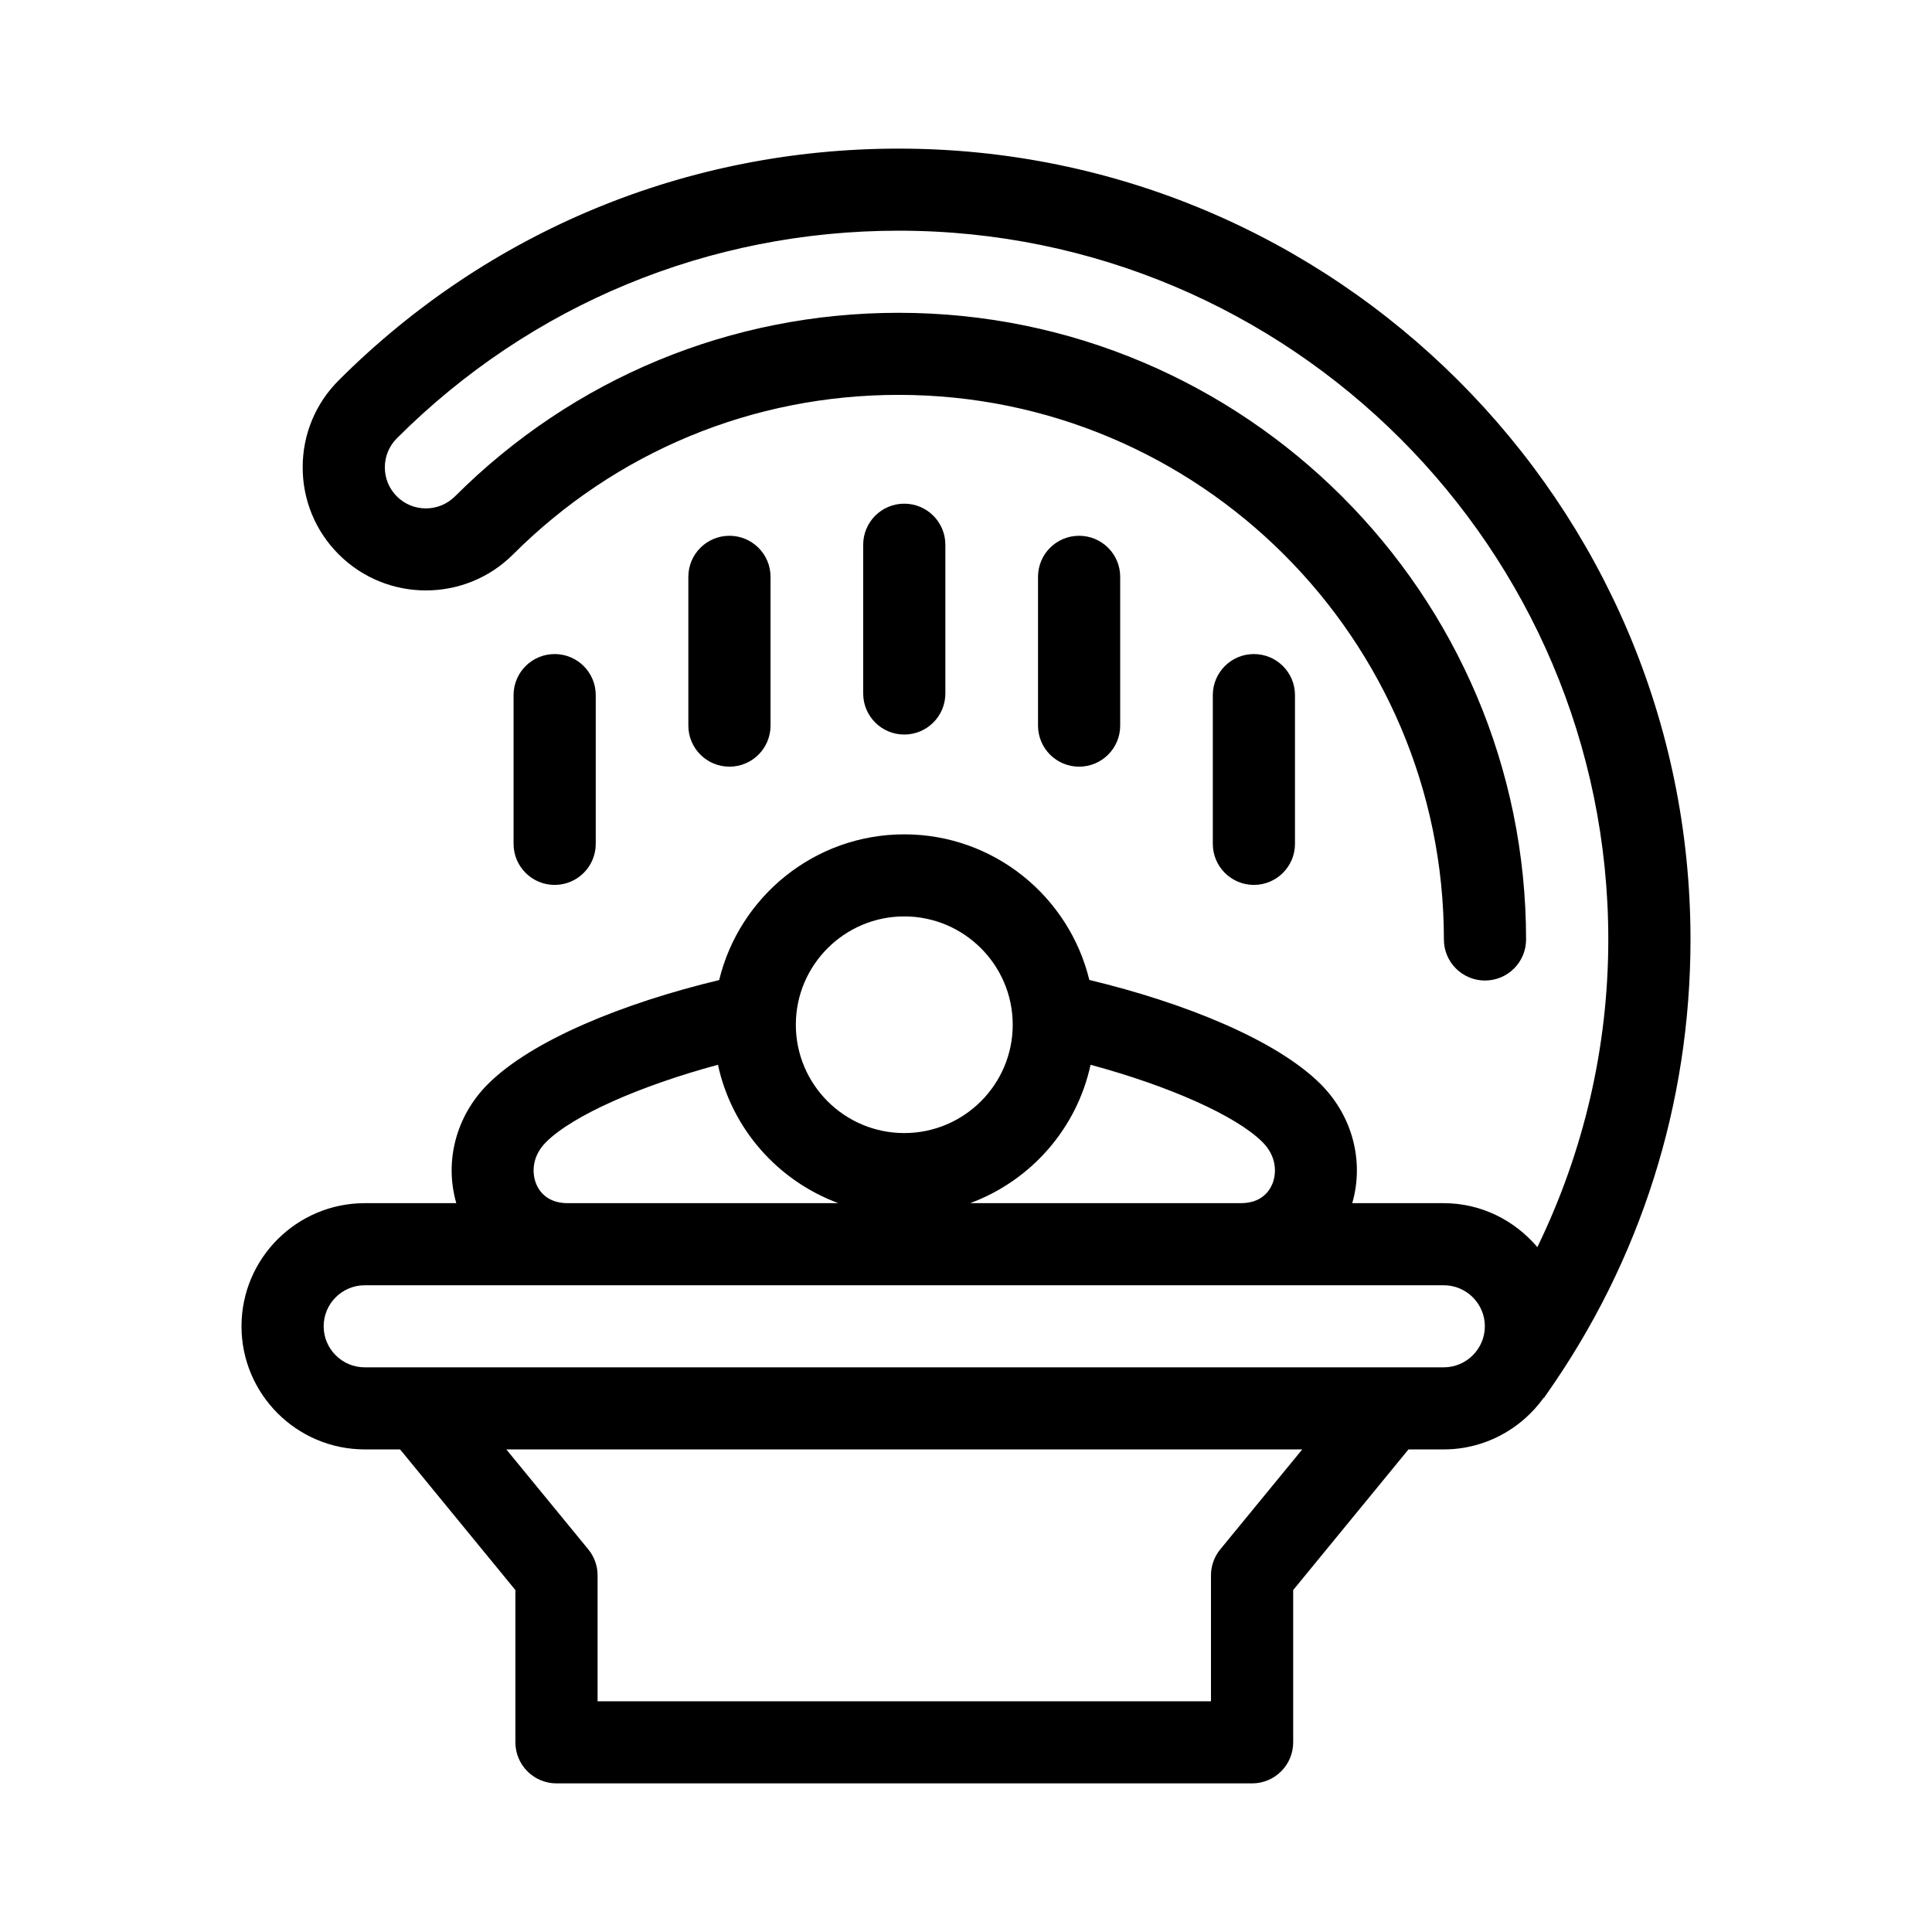 <svg width="104" height="104" viewBox="0 0 104 104" fill="none" xmlns="http://www.w3.org/2000/svg">
<rect width="104" height="104" fill="white"/>
<path d="M50.889 37.331V29.323C50.889 28.103 49.898 27.113 48.677 27.113C47.455 27.113 46.466 28.103 46.466 29.323V37.331C46.466 38.551 47.455 39.541 48.677 39.541C49.898 39.541 50.889 38.551 50.889 37.331ZM58.089 41.27C59.31 41.27 60.3 40.28 60.3 39.06V31.05C60.3 29.831 59.31 28.841 58.089 28.841C56.866 28.841 55.877 29.831 55.877 31.05V39.06C55.877 40.28 56.866 41.27 58.089 41.27ZM69.709 45.426V37.417C69.709 36.197 68.718 35.208 67.497 35.208C66.275 35.208 65.286 36.197 65.286 37.417V45.426C65.286 46.645 66.275 47.635 67.497 47.635C68.718 47.635 69.709 46.645 69.709 45.426ZM41.478 39.06V31.05C41.478 29.831 40.488 28.841 39.266 28.841C38.045 28.841 37.054 29.831 37.054 31.05V39.06C37.054 40.28 38.045 41.27 39.266 41.27C40.488 41.27 41.478 40.28 41.478 39.06ZM32.069 45.426V37.417C32.069 36.197 31.078 35.208 29.857 35.208C28.635 35.208 27.646 36.197 27.646 37.417V45.426C27.646 46.645 28.635 47.635 29.857 47.635C31.08 47.635 32.069 46.645 32.069 45.426ZM48.375 8C36.988 8 26.285 12.427 18.236 20.47C16.981 21.722 16.293 23.386 16.293 25.156C16.293 26.928 16.983 28.593 18.236 29.845C20.823 32.429 25.032 32.429 27.618 29.845C33.165 24.305 40.537 21.256 48.375 21.256C64.56 21.256 77.725 34.408 77.725 50.573C77.725 51.792 78.716 52.782 79.937 52.782C81.159 52.782 82.149 51.792 82.149 50.573C82.149 31.971 66.999 16.838 48.375 16.838C39.356 16.838 30.872 20.348 24.49 26.722C23.626 27.582 22.224 27.582 21.363 26.722C20.946 26.305 20.716 25.75 20.716 25.156C20.716 24.567 20.946 24.012 21.363 23.593C28.578 16.384 38.17 12.418 48.375 12.418C69.438 12.418 86.575 29.533 86.575 50.571C86.575 56.384 85.248 62.003 82.756 67.134C81.538 65.698 79.744 64.767 77.717 64.767H72.792C73.438 62.529 72.816 60.081 71.091 58.358C68.717 55.988 63.782 53.985 58.639 52.751C57.548 48.261 53.502 44.913 48.677 44.913C43.851 44.913 39.801 48.264 38.713 52.757C33.572 53.991 28.638 55.987 26.264 58.358C24.539 60.081 23.915 62.529 24.563 64.767H19.635C15.975 64.767 13 67.739 13 71.395C13 75.047 15.975 78.022 19.635 78.022H21.537L27.744 85.594V93.791C27.744 95.01 28.735 96 29.956 96H67.4C68.621 96 69.612 95.01 69.612 93.791V85.594L75.819 78.022H77.718C79.936 78.022 81.892 76.918 83.097 75.243C83.106 75.24 83.125 75.237 83.125 75.237C83.156 75.194 83.181 75.144 83.213 75.102C83.216 75.096 83.219 75.093 83.224 75.087C88.308 67.887 91 59.415 91 50.571C90.999 27.097 71.876 8 48.375 8ZM58.705 57.317C62.904 58.451 66.53 60.049 67.963 61.482C68.724 62.242 68.733 63.147 68.487 63.739C68.329 64.122 67.897 64.766 66.794 64.766H52.223C55.479 63.563 57.963 60.763 58.705 57.317ZM48.677 49.331C51.896 49.331 54.515 51.949 54.515 55.162C54.515 58.379 51.896 60.993 48.677 60.993C45.457 60.993 42.84 58.379 42.84 55.162C42.84 51.95 45.457 49.331 48.677 49.331ZM29.392 61.482C30.826 60.049 34.452 58.449 38.648 57.317C39.39 60.766 41.874 63.561 45.13 64.767H30.561C29.458 64.767 29.026 64.122 28.868 63.741C28.622 63.147 28.629 62.245 29.392 61.482ZM65.687 83.403C65.362 83.798 65.187 84.293 65.187 84.801V91.582H32.168V84.801C32.168 84.292 31.992 83.797 31.668 83.403L27.255 78.022H70.101L65.687 83.403ZM77.717 73.604H19.635C18.414 73.604 17.423 72.611 17.423 71.395C17.423 70.175 18.414 69.186 19.635 69.186H77.718C78.936 69.186 79.93 70.175 79.93 71.395C79.928 72.611 78.936 73.604 77.717 73.604Z" fill="black"/>
</svg>

